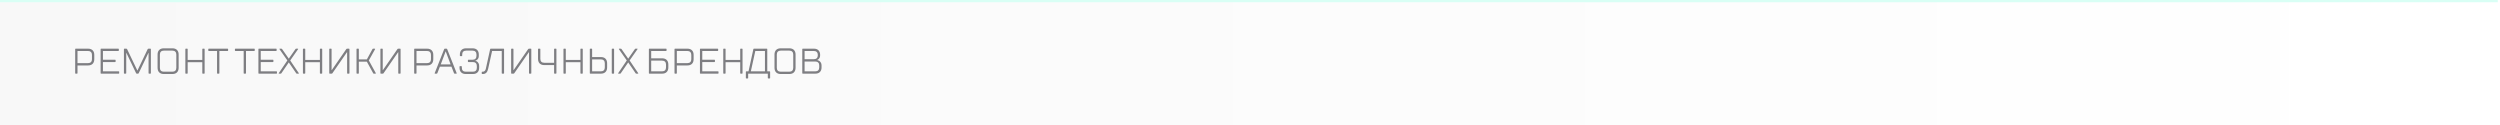 <svg width="1120" height="56" viewBox="0 0 1120 56" fill="none" xmlns="http://www.w3.org/2000/svg">
<rect x="0" y="0" width="1120" height="56" fill="#333333" stroke="none"/>
<rect width="1120" height="56" transform="matrix(-1 0 0 1 1120 0)" fill="url(#paint0_linear_0_1111)"/>
<rect width="1119" height="1" fill="#D9FFF5"/>
<path d="M39.44 21.8C40.325 21.8 41.013 22.045 41.504 22.536C41.995 23.027 42.24 23.715 42.24 24.6V26.52C42.24 27.405 41.995 28.093 41.504 28.584C41.013 29.075 40.325 29.32 39.44 29.32H34.72V32.76C34.72 32.92 34.64 33 34.48 33H33.92C33.76 33 33.68 32.92 33.68 32.76V22.04C33.68 21.88 33.76 21.8 33.92 21.8H39.44ZM34.72 22.84V28.28H39.44C40.005 28.28 40.437 28.131 40.736 27.832C41.045 27.523 41.2 27.085 41.2 26.52V24.6C41.2 24.035 41.045 23.603 40.736 23.304C40.437 22.995 40.005 22.84 39.44 22.84H34.72ZM46.114 26.76H51.554C51.714 26.76 51.794 26.84 51.794 27V27.56C51.794 27.72 51.714 27.8 51.554 27.8H46.114V31.96H53.154C53.314 31.96 53.394 32.04 53.394 32.2V32.76C53.394 32.92 53.314 33 53.154 33H45.314C45.154 33 45.074 32.92 45.074 32.76V22.04C45.074 21.88 45.154 21.8 45.314 21.8H52.994C53.154 21.8 53.234 21.88 53.234 22.04V22.6C53.234 22.76 53.154 22.84 52.994 22.84H46.114V26.76ZM61.594 31.56L66.154 22.04C66.197 21.955 66.245 21.896 66.298 21.864C66.352 21.821 66.437 21.8 66.554 21.8H67.354C67.514 21.8 67.594 21.88 67.594 22.04V32.76C67.594 32.92 67.514 33 67.354 33H66.794C66.634 33 66.554 32.92 66.554 32.76V23.72H66.474L62.154 32.76C62.112 32.845 62.064 32.909 62.01 32.952C61.957 32.984 61.872 33 61.754 33H61.354C61.237 33 61.152 32.984 61.098 32.952C61.045 32.909 60.997 32.845 60.954 32.76L56.634 23.72H56.554V32.76C56.554 32.92 56.474 33 56.314 33H55.754C55.594 33 55.514 32.92 55.514 32.76V22.04C55.514 21.88 55.594 21.8 55.754 21.8H56.554C56.672 21.8 56.757 21.821 56.81 21.864C56.864 21.896 56.912 21.955 56.954 22.04L61.514 31.56H61.594ZM78.992 24.44C78.992 23.875 78.837 23.443 78.528 23.144C78.229 22.835 77.797 22.68 77.232 22.68H73.392C72.826 22.68 72.389 22.835 72.08 23.144C71.781 23.443 71.632 23.875 71.632 24.44V30.36C71.632 30.925 71.781 31.363 72.08 31.672C72.389 31.971 72.826 32.12 73.392 32.12H77.232C77.797 32.12 78.229 31.971 78.528 31.672C78.837 31.363 78.992 30.925 78.992 30.36V24.44ZM80.032 30.36C80.032 31.245 79.787 31.933 79.296 32.424C78.805 32.915 78.117 33.16 77.232 33.16H73.392C72.507 33.16 71.819 32.915 71.328 32.424C70.837 31.933 70.592 31.245 70.592 30.36V24.44C70.592 23.555 70.837 22.867 71.328 22.376C71.819 21.885 72.507 21.64 73.392 21.64H77.232C78.117 21.64 78.805 21.885 79.296 22.376C79.787 22.867 80.032 23.555 80.032 24.44V30.36ZM84.076 26.84H90.636V22.04C90.636 21.88 90.716 21.8 90.876 21.8H91.436C91.596 21.8 91.676 21.88 91.676 22.04V32.76C91.676 32.92 91.596 33 91.436 33H90.876C90.716 33 90.636 32.92 90.636 32.76V27.88H84.076V32.76C84.076 32.92 83.996 33 83.836 33H83.276C83.116 33 83.036 32.92 83.036 32.76V22.04C83.036 21.88 83.116 21.8 83.276 21.8H83.836C83.996 21.8 84.076 21.88 84.076 22.04V26.84ZM97.236 22.84H93.556C93.396 22.84 93.316 22.76 93.316 22.6V22.04C93.316 21.88 93.396 21.8 93.556 21.8H101.956C102.116 21.8 102.196 21.88 102.196 22.04V22.6C102.196 22.76 102.116 22.84 101.956 22.84H98.276V32.76C98.276 32.92 98.196 33 98.036 33H97.476C97.316 33 97.236 32.92 97.236 32.76V22.84ZM109.164 22.84H105.484C105.324 22.84 105.244 22.76 105.244 22.6V22.04C105.244 21.88 105.324 21.8 105.484 21.8H113.884C114.044 21.8 114.124 21.88 114.124 22.04V22.6C114.124 22.76 114.044 22.84 113.884 22.84H110.204V32.76C110.204 32.92 110.124 33 109.964 33H109.404C109.244 33 109.164 32.92 109.164 32.76V22.84ZM116.808 26.76H122.248C122.408 26.76 122.488 26.84 122.488 27V27.56C122.488 27.72 122.408 27.8 122.248 27.8H116.808V31.96H123.848C124.008 31.96 124.088 32.04 124.088 32.2V32.76C124.088 32.92 124.008 33 123.848 33H116.008C115.848 33 115.768 32.92 115.768 32.76V22.04C115.768 21.88 115.848 21.8 116.008 21.8H123.688C123.848 21.8 123.928 21.88 123.928 22.04V22.6C123.928 22.76 123.848 22.84 123.688 22.84H116.808V26.76ZM130.016 27.08L133.856 32.76C133.909 32.845 133.92 32.909 133.888 32.952C133.856 32.984 133.819 33 133.776 33H133.056C132.939 33 132.853 32.984 132.8 32.952C132.757 32.909 132.709 32.845 132.656 32.76L129.376 27.96L126.096 32.76C126.043 32.845 125.989 32.909 125.936 32.952C125.893 32.984 125.813 33 125.696 33H124.976C124.933 33 124.896 32.984 124.864 32.952C124.832 32.909 124.843 32.845 124.896 32.76L128.736 27.08L125.216 22.04C125.163 21.955 125.152 21.896 125.184 21.864C125.216 21.821 125.253 21.8 125.296 21.8H126.016C126.133 21.8 126.213 21.821 126.256 21.864C126.309 21.896 126.363 21.955 126.416 22.04L129.376 26.28L132.336 22.04C132.389 21.955 132.437 21.896 132.48 21.864C132.533 21.821 132.619 21.8 132.736 21.8H133.456C133.499 21.8 133.536 21.821 133.568 21.864C133.6 21.896 133.589 21.955 133.536 22.04L130.016 27.08ZM136.751 26.84H143.311V22.04C143.311 21.88 143.391 21.8 143.551 21.8H144.111C144.271 21.8 144.351 21.88 144.351 22.04V32.76C144.351 32.92 144.271 33 144.111 33H143.551C143.391 33 143.311 32.92 143.311 32.76V27.88H136.751V32.76C136.751 32.92 136.671 33 136.511 33H135.951C135.791 33 135.711 32.92 135.711 32.76V22.04C135.711 21.88 135.791 21.8 135.951 21.8H136.511C136.671 21.8 136.751 21.88 136.751 22.04V26.84ZM155.431 23.4L148.951 32.76C148.898 32.845 148.845 32.909 148.791 32.952C148.738 32.984 148.631 33 148.471 33H147.751C147.591 33 147.511 32.92 147.511 32.76V22.04C147.511 21.88 147.591 21.8 147.751 21.8H148.311C148.471 21.8 148.551 21.88 148.551 22.04V31.4H148.631L155.111 22.04C155.165 21.955 155.218 21.896 155.271 21.864C155.325 21.821 155.431 21.8 155.591 21.8H156.311C156.471 21.8 156.551 21.88 156.551 22.04V32.76C156.551 32.92 156.471 33 156.311 33H155.751C155.591 33 155.511 32.92 155.511 32.76V23.4H155.431ZM160.757 27.64V32.76C160.757 32.92 160.677 33 160.517 33H159.957C159.797 33 159.717 32.92 159.717 32.76V22.04C159.717 21.88 159.797 21.8 159.957 21.8H160.517C160.677 21.8 160.757 21.88 160.757 22.04V26.6H164.357L166.837 22.04C166.891 21.955 166.933 21.896 166.965 21.864C167.008 21.821 167.072 21.8 167.157 21.8H167.877C168.059 21.8 168.112 21.88 168.037 22.04L165.237 27.08L168.357 32.76C168.432 32.92 168.379 33 168.197 33H167.477C167.392 33 167.328 32.984 167.285 32.952C167.253 32.909 167.211 32.845 167.157 32.76L164.357 27.64H160.757ZM178.344 23.4L171.864 32.76C171.81 32.845 171.757 32.909 171.704 32.952C171.65 32.984 171.544 33 171.384 33H170.664C170.504 33 170.424 32.92 170.424 32.76V22.04C170.424 21.88 170.504 21.8 170.664 21.8H171.224C171.384 21.8 171.464 21.88 171.464 22.04V31.4H171.544L178.024 22.04C178.077 21.955 178.13 21.896 178.184 21.864C178.237 21.821 178.344 21.8 178.504 21.8H179.224C179.384 21.8 179.464 21.88 179.464 22.04V32.76C179.464 32.92 179.384 33 179.224 33H178.664C178.504 33 178.424 32.92 178.424 32.76V23.4H178.344ZM191.315 21.8C192.2 21.8 192.888 22.045 193.379 22.536C193.87 23.027 194.115 23.715 194.115 24.6V26.52C194.115 27.405 193.87 28.093 193.379 28.584C192.888 29.075 192.2 29.32 191.315 29.32H186.595V32.76C186.595 32.92 186.515 33 186.355 33H185.795C185.635 33 185.555 32.92 185.555 32.76V22.04C185.555 21.88 185.635 21.8 185.795 21.8H191.315ZM186.595 22.84V28.28H191.315C191.88 28.28 192.312 28.131 192.611 27.832C192.92 27.523 193.075 27.085 193.075 26.52V24.6C193.075 24.035 192.92 23.603 192.611 23.304C192.312 22.995 191.88 22.84 191.315 22.84H186.595ZM202.264 29.88H197.064L195.944 32.76C195.88 32.92 195.773 33 195.624 33H194.904C194.733 33 194.68 32.92 194.744 32.76L198.984 22.04C199.048 21.88 199.155 21.8 199.304 21.8H200.024C200.173 21.8 200.28 21.88 200.344 22.04L204.584 32.76C204.648 32.92 204.595 33 204.424 33H203.704C203.555 33 203.448 32.92 203.384 32.76L202.264 29.88ZM201.864 28.84L199.704 23.08H199.624L197.464 28.84H201.864ZM209.863 27.8C209.703 27.8 209.623 27.72 209.623 27.56V27C209.623 26.84 209.703 26.76 209.863 26.76H211.703C212.268 26.76 212.7 26.611 212.999 26.312C213.308 26.003 213.463 25.565 213.463 25V24.44C213.463 23.875 213.308 23.443 212.999 23.144C212.7 22.835 212.268 22.68 211.703 22.68H208.823C208.257 22.68 207.82 22.835 207.511 23.144C207.212 23.443 207.063 23.875 207.063 24.44V24.92C207.063 25.08 206.983 25.16 206.823 25.16H206.263C206.103 25.16 206.023 25.08 206.023 24.92V24.44C206.023 23.555 206.268 22.867 206.759 22.376C207.249 21.885 207.937 21.64 208.823 21.64H211.703C212.588 21.64 213.276 21.885 213.767 22.376C214.257 22.867 214.503 23.555 214.503 24.44V25C214.503 25.469 214.423 25.848 214.263 26.136C214.103 26.413 213.927 26.627 213.735 26.776C213.511 26.957 213.26 27.085 212.983 27.16V27.24C213.292 27.325 213.569 27.464 213.815 27.656C214.028 27.827 214.22 28.061 214.391 28.36C214.572 28.659 214.663 29.059 214.663 29.56V30.36C214.663 31.245 214.417 31.933 213.927 32.424C213.436 32.915 212.748 33.16 211.863 33.16H208.663C207.777 33.16 207.089 32.915 206.599 32.424C206.108 31.933 205.863 31.245 205.863 30.36V29.88C205.863 29.72 205.943 29.64 206.103 29.64H206.663C206.823 29.64 206.903 29.72 206.903 29.88V30.36C206.903 30.925 207.052 31.363 207.351 31.672C207.66 31.971 208.097 32.12 208.663 32.12H211.863C212.428 32.12 212.86 31.971 213.159 31.672C213.468 31.363 213.623 30.925 213.623 30.36V29.56C213.623 28.995 213.468 28.563 213.159 28.264C212.86 27.955 212.428 27.8 211.863 27.8H209.863ZM215.822 32.36C215.822 32.2 215.902 32.12 216.062 32.12H216.302C217.006 32.12 217.459 31.667 217.662 30.76L219.582 22.04C219.603 21.955 219.63 21.896 219.662 21.864C219.705 21.821 219.785 21.8 219.902 21.8H225.582C225.742 21.8 225.822 21.88 225.822 22.04V32.76C225.822 32.92 225.742 33 225.582 33H225.022C224.862 33 224.782 32.92 224.782 32.76V22.84H220.462L218.702 30.76C218.521 31.603 218.233 32.216 217.838 32.6C217.454 32.973 216.942 33.16 216.302 33.16H216.062C215.902 33.16 215.822 33.08 215.822 32.92V32.36ZM236.909 23.4L230.429 32.76C230.376 32.845 230.323 32.909 230.269 32.952C230.216 32.984 230.109 33 229.949 33H229.229C229.069 33 228.989 32.92 228.989 32.76V22.04C228.989 21.88 229.069 21.8 229.229 21.8H229.789C229.949 21.8 230.029 21.88 230.029 22.04V31.4H230.109L236.589 22.04C236.643 21.955 236.696 21.896 236.749 21.864C236.803 21.821 236.909 21.8 237.069 21.8H237.789C237.949 21.8 238.029 21.88 238.029 22.04V32.76C238.029 32.92 237.949 33 237.789 33H237.229C237.069 33 236.989 32.92 236.989 32.76V23.4H236.909ZM241.036 22.04C241.036 21.88 241.116 21.8 241.276 21.8H241.836C241.996 21.8 242.076 21.88 242.076 22.04V26.36C242.076 26.925 242.225 27.363 242.524 27.672C242.833 27.971 243.27 28.12 243.836 28.12H248.236V22.04C248.236 21.88 248.316 21.8 248.476 21.8H249.036C249.196 21.8 249.276 21.88 249.276 22.04V32.76C249.276 32.92 249.196 33 249.036 33H248.476C248.316 33 248.236 32.92 248.236 32.76V29.16H243.836C242.95 29.16 242.262 28.915 241.772 28.424C241.281 27.933 241.036 27.245 241.036 26.36V22.04ZM253.473 26.84H260.033V22.04C260.033 21.88 260.113 21.8 260.273 21.8H260.833C260.993 21.8 261.073 21.88 261.073 22.04V32.76C261.073 32.92 260.993 33 260.833 33H260.273C260.113 33 260.033 32.92 260.033 32.76V27.88H253.473V32.76C253.473 32.92 253.393 33 253.233 33H252.673C252.513 33 252.433 32.92 252.433 32.76V22.04C252.433 21.88 252.513 21.8 252.673 21.8H253.233C253.393 21.8 253.473 21.88 253.473 22.04V26.84ZM264.473 33C264.313 33 264.233 32.92 264.233 32.76V22.04C264.233 21.88 264.313 21.8 264.473 21.8H265.033C265.193 21.8 265.273 21.88 265.273 22.04V25.56H269.193C270.078 25.56 270.766 25.805 271.257 26.296C271.748 26.787 271.993 27.475 271.993 28.36V30.2C271.993 31.085 271.748 31.773 271.257 32.264C270.766 32.755 270.078 33 269.193 33H264.473ZM269.193 31.96C269.758 31.96 270.19 31.811 270.489 31.512C270.798 31.203 270.953 30.765 270.953 30.2V28.36C270.953 27.795 270.798 27.363 270.489 27.064C270.19 26.755 269.758 26.6 269.193 26.6H265.273V31.96H269.193ZM275.113 32.76C275.113 32.92 275.033 33 274.873 33H274.313C274.153 33 274.073 32.92 274.073 32.76V22.04C274.073 21.88 274.153 21.8 274.313 21.8H274.873C275.033 21.8 275.113 21.88 275.113 22.04V32.76ZM282.075 27.08L285.915 32.76C285.969 32.845 285.979 32.909 285.947 32.952C285.915 32.984 285.878 33 285.835 33H285.115C284.998 33 284.913 32.984 284.859 32.952C284.817 32.909 284.769 32.845 284.715 32.76L281.435 27.96L278.155 32.76C278.102 32.845 278.049 32.909 277.995 32.952C277.953 32.984 277.873 33 277.755 33H277.035C276.993 33 276.955 32.984 276.923 32.952C276.891 32.909 276.902 32.845 276.955 32.76L280.795 27.08L277.275 22.04C277.222 21.955 277.211 21.896 277.243 21.864C277.275 21.821 277.313 21.8 277.355 21.8H278.075C278.193 21.8 278.273 21.821 278.315 21.864C278.369 21.896 278.422 21.955 278.475 22.04L281.435 26.28L284.395 22.04C284.449 21.955 284.497 21.896 284.539 21.864C284.593 21.821 284.678 21.8 284.795 21.8H285.515C285.558 21.8 285.595 21.821 285.627 21.864C285.659 21.896 285.649 21.955 285.595 22.04L282.075 27.08ZM290.936 33C290.776 33 290.696 32.92 290.696 32.76V22.04C290.696 21.88 290.776 21.8 290.936 21.8H298.376C298.536 21.8 298.616 21.88 298.616 22.04V22.6C298.616 22.76 298.536 22.84 298.376 22.84H291.736V26.12H296.616C297.501 26.12 298.189 26.365 298.68 26.856C299.17 27.347 299.416 28.035 299.416 28.92V30.2C299.416 31.085 299.17 31.773 298.68 32.264C298.189 32.755 297.501 33 296.616 33H290.936ZM296.616 31.96C297.181 31.96 297.613 31.811 297.912 31.512C298.221 31.203 298.376 30.765 298.376 30.2V28.92C298.376 28.355 298.221 27.923 297.912 27.624C297.613 27.315 297.181 27.16 296.616 27.16H291.736V31.96H296.616ZM307.943 21.8C308.828 21.8 309.516 22.045 310.007 22.536C310.498 23.027 310.743 23.715 310.743 24.6V26.52C310.743 27.405 310.498 28.093 310.007 28.584C309.516 29.075 308.828 29.32 307.943 29.32H303.223V32.76C303.223 32.92 303.143 33 302.983 33H302.423C302.263 33 302.183 32.92 302.183 32.76V22.04C302.183 21.88 302.263 21.8 302.423 21.8H307.943ZM303.223 22.84V28.28H307.943C308.508 28.28 308.94 28.131 309.239 27.832C309.548 27.523 309.703 27.085 309.703 26.52V24.6C309.703 24.035 309.548 23.603 309.239 23.304C308.94 22.995 308.508 22.84 307.943 22.84H303.223ZM314.617 26.76H320.057C320.217 26.76 320.297 26.84 320.297 27V27.56C320.297 27.72 320.217 27.8 320.057 27.8H314.617V31.96H321.657C321.817 31.96 321.897 32.04 321.897 32.2V32.76C321.897 32.92 321.817 33 321.657 33H313.817C313.657 33 313.577 32.92 313.577 32.76V22.04C313.577 21.88 313.657 21.8 313.817 21.8H321.497C321.657 21.8 321.737 21.88 321.737 22.04V22.6C321.737 22.76 321.657 22.84 321.497 22.84H314.617V26.76ZM325.057 26.84H331.617V22.04C331.617 21.88 331.697 21.8 331.857 21.8H332.417C332.577 21.8 332.657 21.88 332.657 22.04V32.76C332.657 32.92 332.577 33 332.417 33H331.857C331.697 33 331.617 32.92 331.617 32.76V27.88H325.057V32.76C325.057 32.92 324.977 33 324.817 33H324.257C324.097 33 324.017 32.92 324.017 32.76V22.04C324.017 21.88 324.097 21.8 324.257 21.8H324.817C324.977 21.8 325.057 21.88 325.057 22.04V26.84ZM335.338 31.96L337.498 22.04C337.519 21.955 337.546 21.896 337.578 21.864C337.62 21.821 337.7 21.8 337.818 21.8H343.498C343.658 21.8 343.738 21.88 343.738 22.04V31.96H344.778C344.938 31.96 345.018 32.04 345.018 32.2V34.92C345.018 35.08 344.938 35.16 344.778 35.16H344.218C344.058 35.16 343.978 35.08 343.978 34.92V33H335.178V34.92C335.178 35.08 335.098 35.16 334.938 35.16H334.378C334.218 35.16 334.138 35.08 334.138 34.92V32.2C334.138 32.04 334.218 31.96 334.378 31.96H335.338ZM342.698 31.96V22.84H338.378L336.378 31.96H342.698ZM355.373 24.44C355.373 23.875 355.218 23.443 354.909 23.144C354.61 22.835 354.178 22.68 353.613 22.68H349.773C349.208 22.68 348.77 22.835 348.461 23.144C348.162 23.443 348.013 23.875 348.013 24.44V30.36C348.013 30.925 348.162 31.363 348.461 31.672C348.77 31.971 349.208 32.12 349.773 32.12H353.613C354.178 32.12 354.61 31.971 354.909 31.672C355.218 31.363 355.373 30.925 355.373 30.36V24.44ZM356.413 30.36C356.413 31.245 356.168 31.933 355.677 32.424C355.186 32.915 354.498 33.16 353.613 33.16H349.773C348.888 33.16 348.2 32.915 347.709 32.424C347.218 31.933 346.973 31.245 346.973 30.36V24.44C346.973 23.555 347.218 22.867 347.709 22.376C348.2 21.885 348.888 21.64 349.773 21.64H353.613C354.498 21.64 355.186 21.885 355.677 22.376C356.168 22.867 356.413 23.555 356.413 24.44V30.36ZM364.617 21.8C365.503 21.8 366.191 22.045 366.681 22.536C367.172 23.027 367.417 23.715 367.417 24.6V24.76C367.417 25.187 367.348 25.533 367.209 25.8C367.081 26.067 366.937 26.275 366.777 26.424C366.585 26.605 366.372 26.744 366.137 26.84V26.92C366.5 27.005 366.82 27.144 367.097 27.336C367.343 27.507 367.561 27.752 367.753 28.072C367.956 28.381 368.057 28.797 368.057 29.32V30.2C368.057 31.085 367.812 31.773 367.321 32.264C366.831 32.755 366.143 33 365.257 33H359.657C359.497 33 359.417 32.92 359.417 32.76V22.04C359.417 21.88 359.497 21.8 359.657 21.8H364.617ZM365.257 31.96C365.823 31.96 366.255 31.811 366.553 31.512C366.863 31.203 367.017 30.765 367.017 30.2V29.32C367.017 28.755 366.863 28.323 366.553 28.024C366.255 27.715 365.823 27.56 365.257 27.56H360.457V31.96H365.257ZM360.457 22.84V26.52H364.617C365.183 26.52 365.615 26.371 365.913 26.072C366.223 25.763 366.377 25.325 366.377 24.76V24.6C366.377 24.035 366.223 23.603 365.913 23.304C365.615 22.995 365.183 22.84 364.617 22.84H360.457Z" fill="#7E7E82"/>
<defs>
<linearGradient id="paint0_linear_0_1111" x1="1120" y1="0.388" x2="15.519" y2="0.388" gradientUnits="userSpaceOnUse">
<stop stop-color="#F8F8F8"/>
<stop offset="1" stop-color="white"/>
</linearGradient>
</defs>
</svg>

